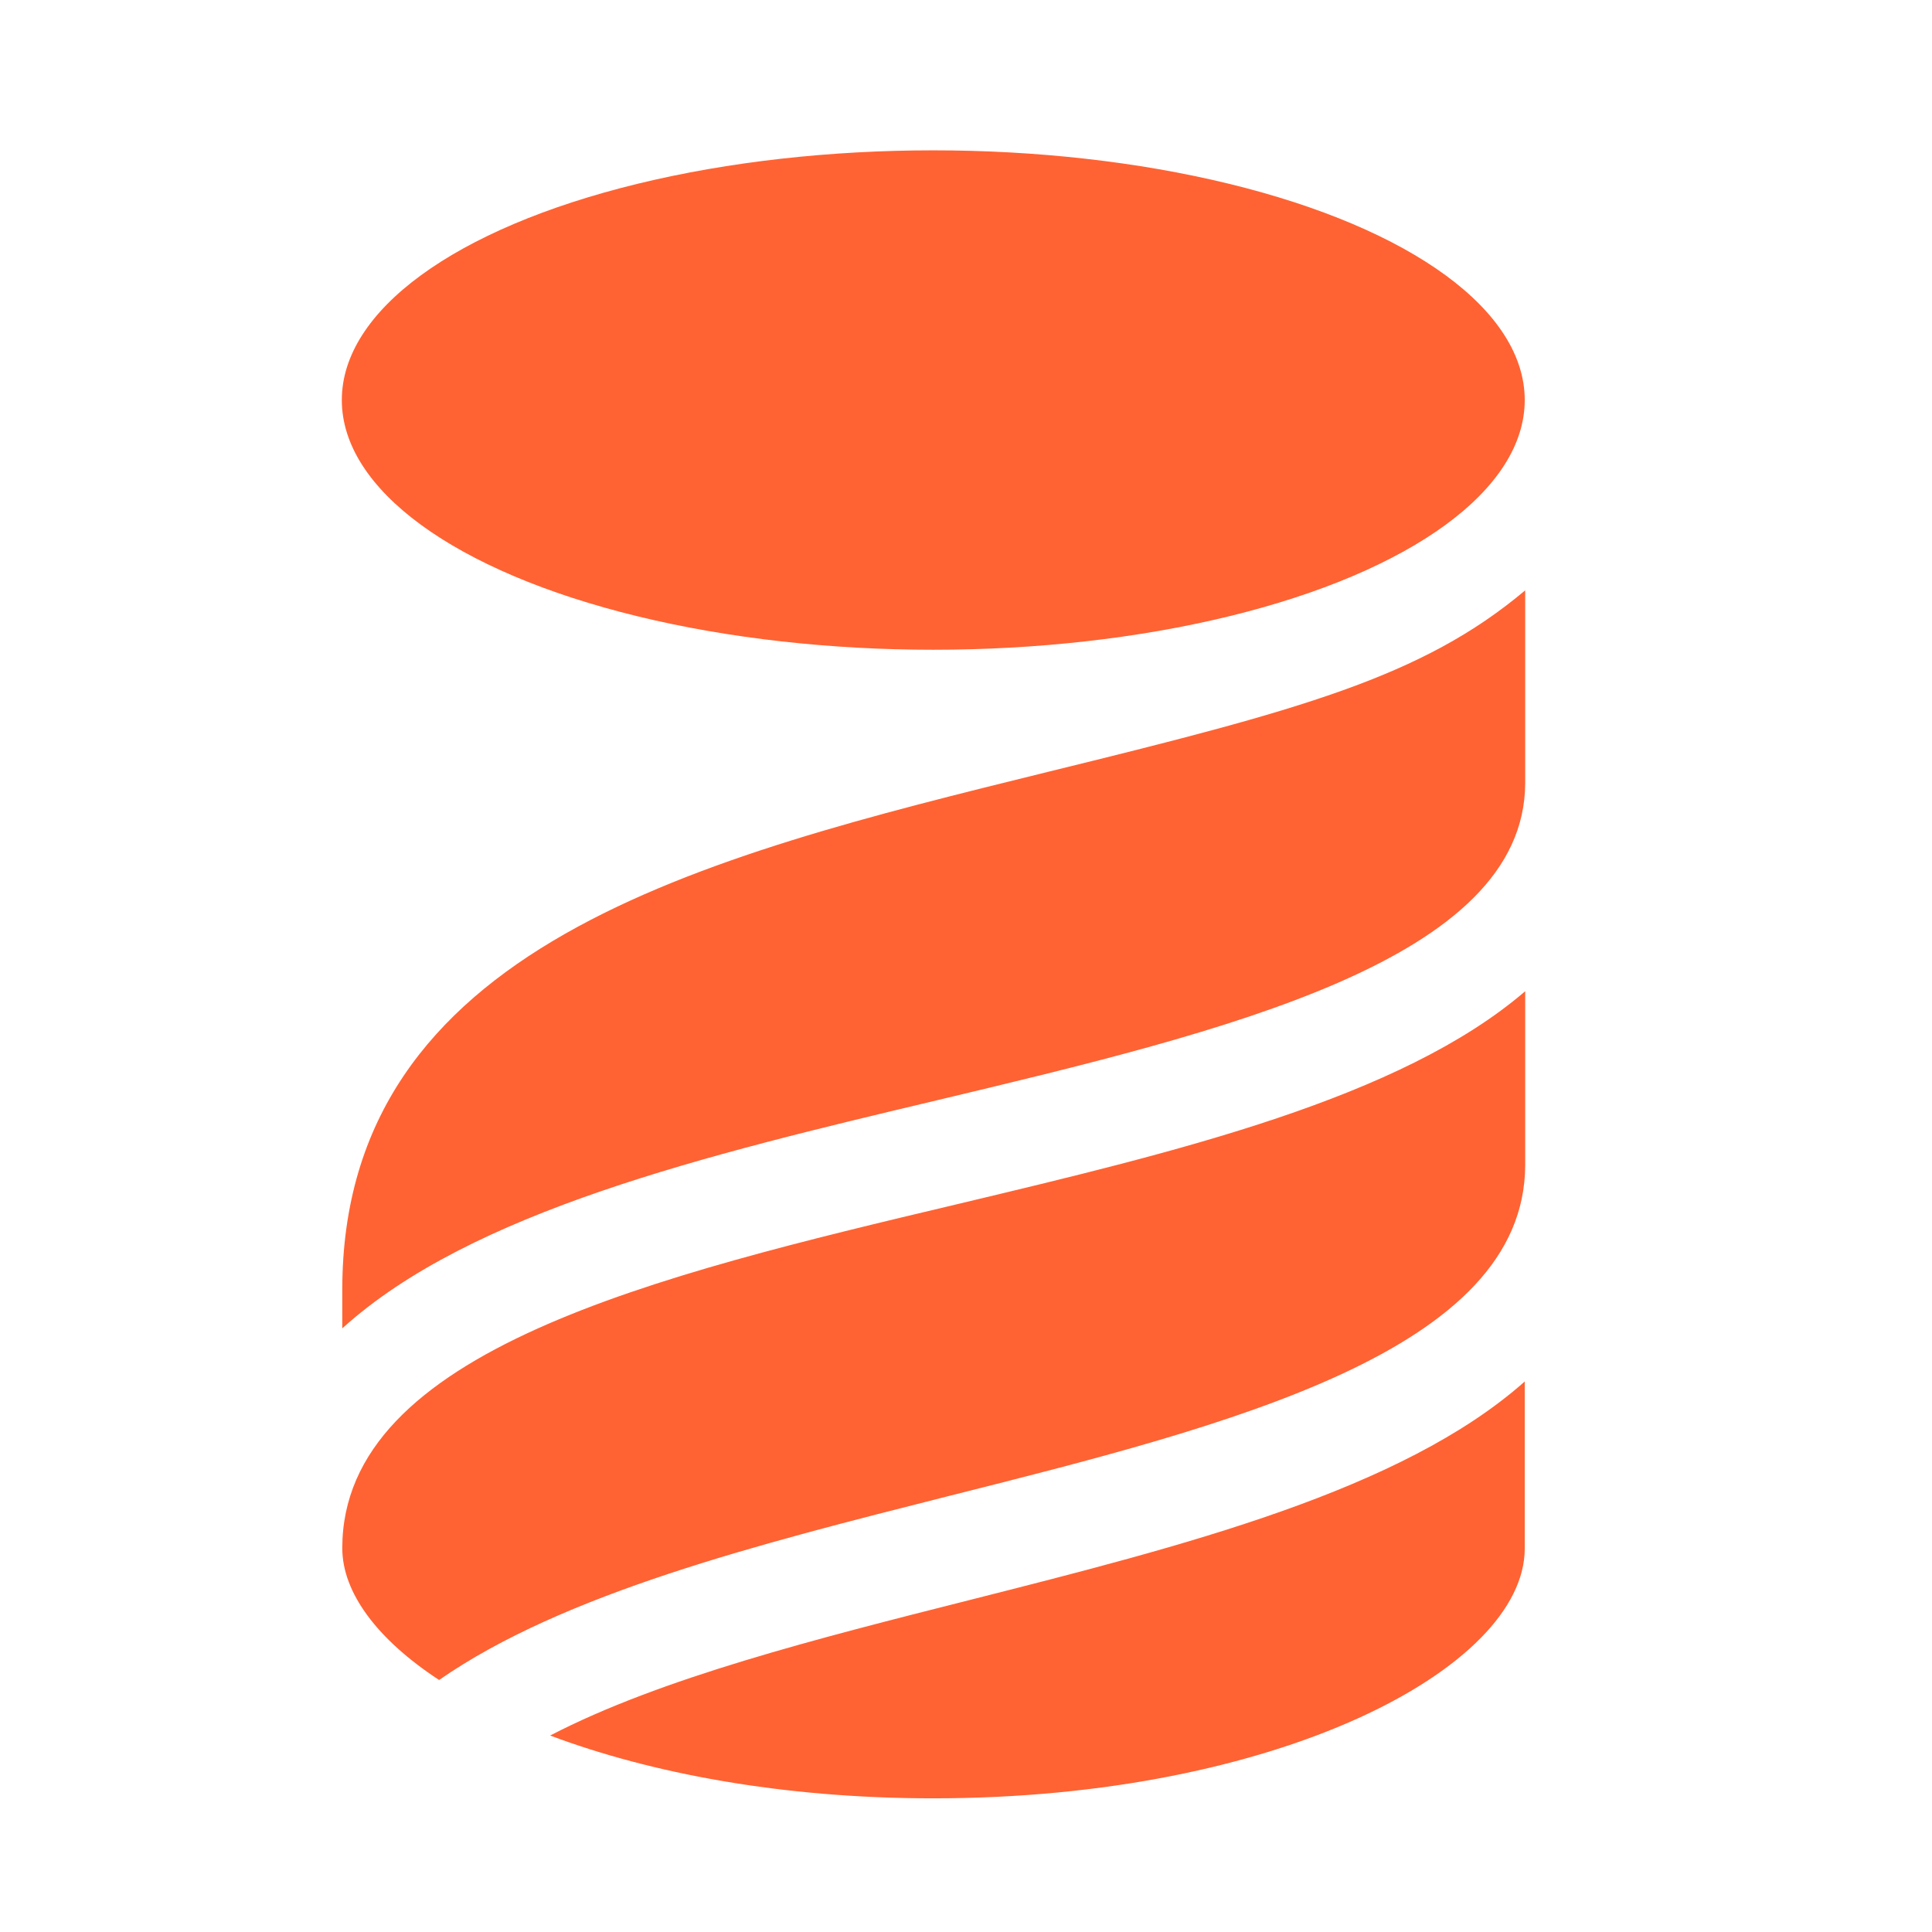 <svg xmlns="http://www.w3.org/2000/svg" height="16" viewBox="0 0 16 16" width="16"><g transform="matrix(.038 0 0 .04 -20.771 1.245)" fill="#ff3d00" fill-opacity=".8" fill-rule="evenodd"><ellipse ry="51.7" rx="128.9" cy="51.7" cx="750" class="st0"/><path d="M753 278.7c-41.2 9.9-83.6 20.1-110.7 38-13.5-8.4-21.1-18.1-21.1-27.3 0-40.9 68.3-56.4 134.4-71.3 47.6-10.8 96.2-21.8 123.4-44v36c-.1 38.5-64.1 53.8-126 68.6m-2.3-82c-50.1 11.3-101.4 23-129.5 47.2v-8c0-71.2 78.1-89.5 153.7-107.2 54.9-12.8 81.6-19.6 104.1-37.6V131c-.1 36.7-65.3 51.4-128.3 65.7m128.2 58.2c-26.8 22.6-74.3 34-120.8 45.2-33.3 8-67.5 16.2-91.6 28.1 21.9 7.8 50.5 13 83.5 13 75.1 0 128.9-27 128.9-51.7z" class="st0"/></g></svg>